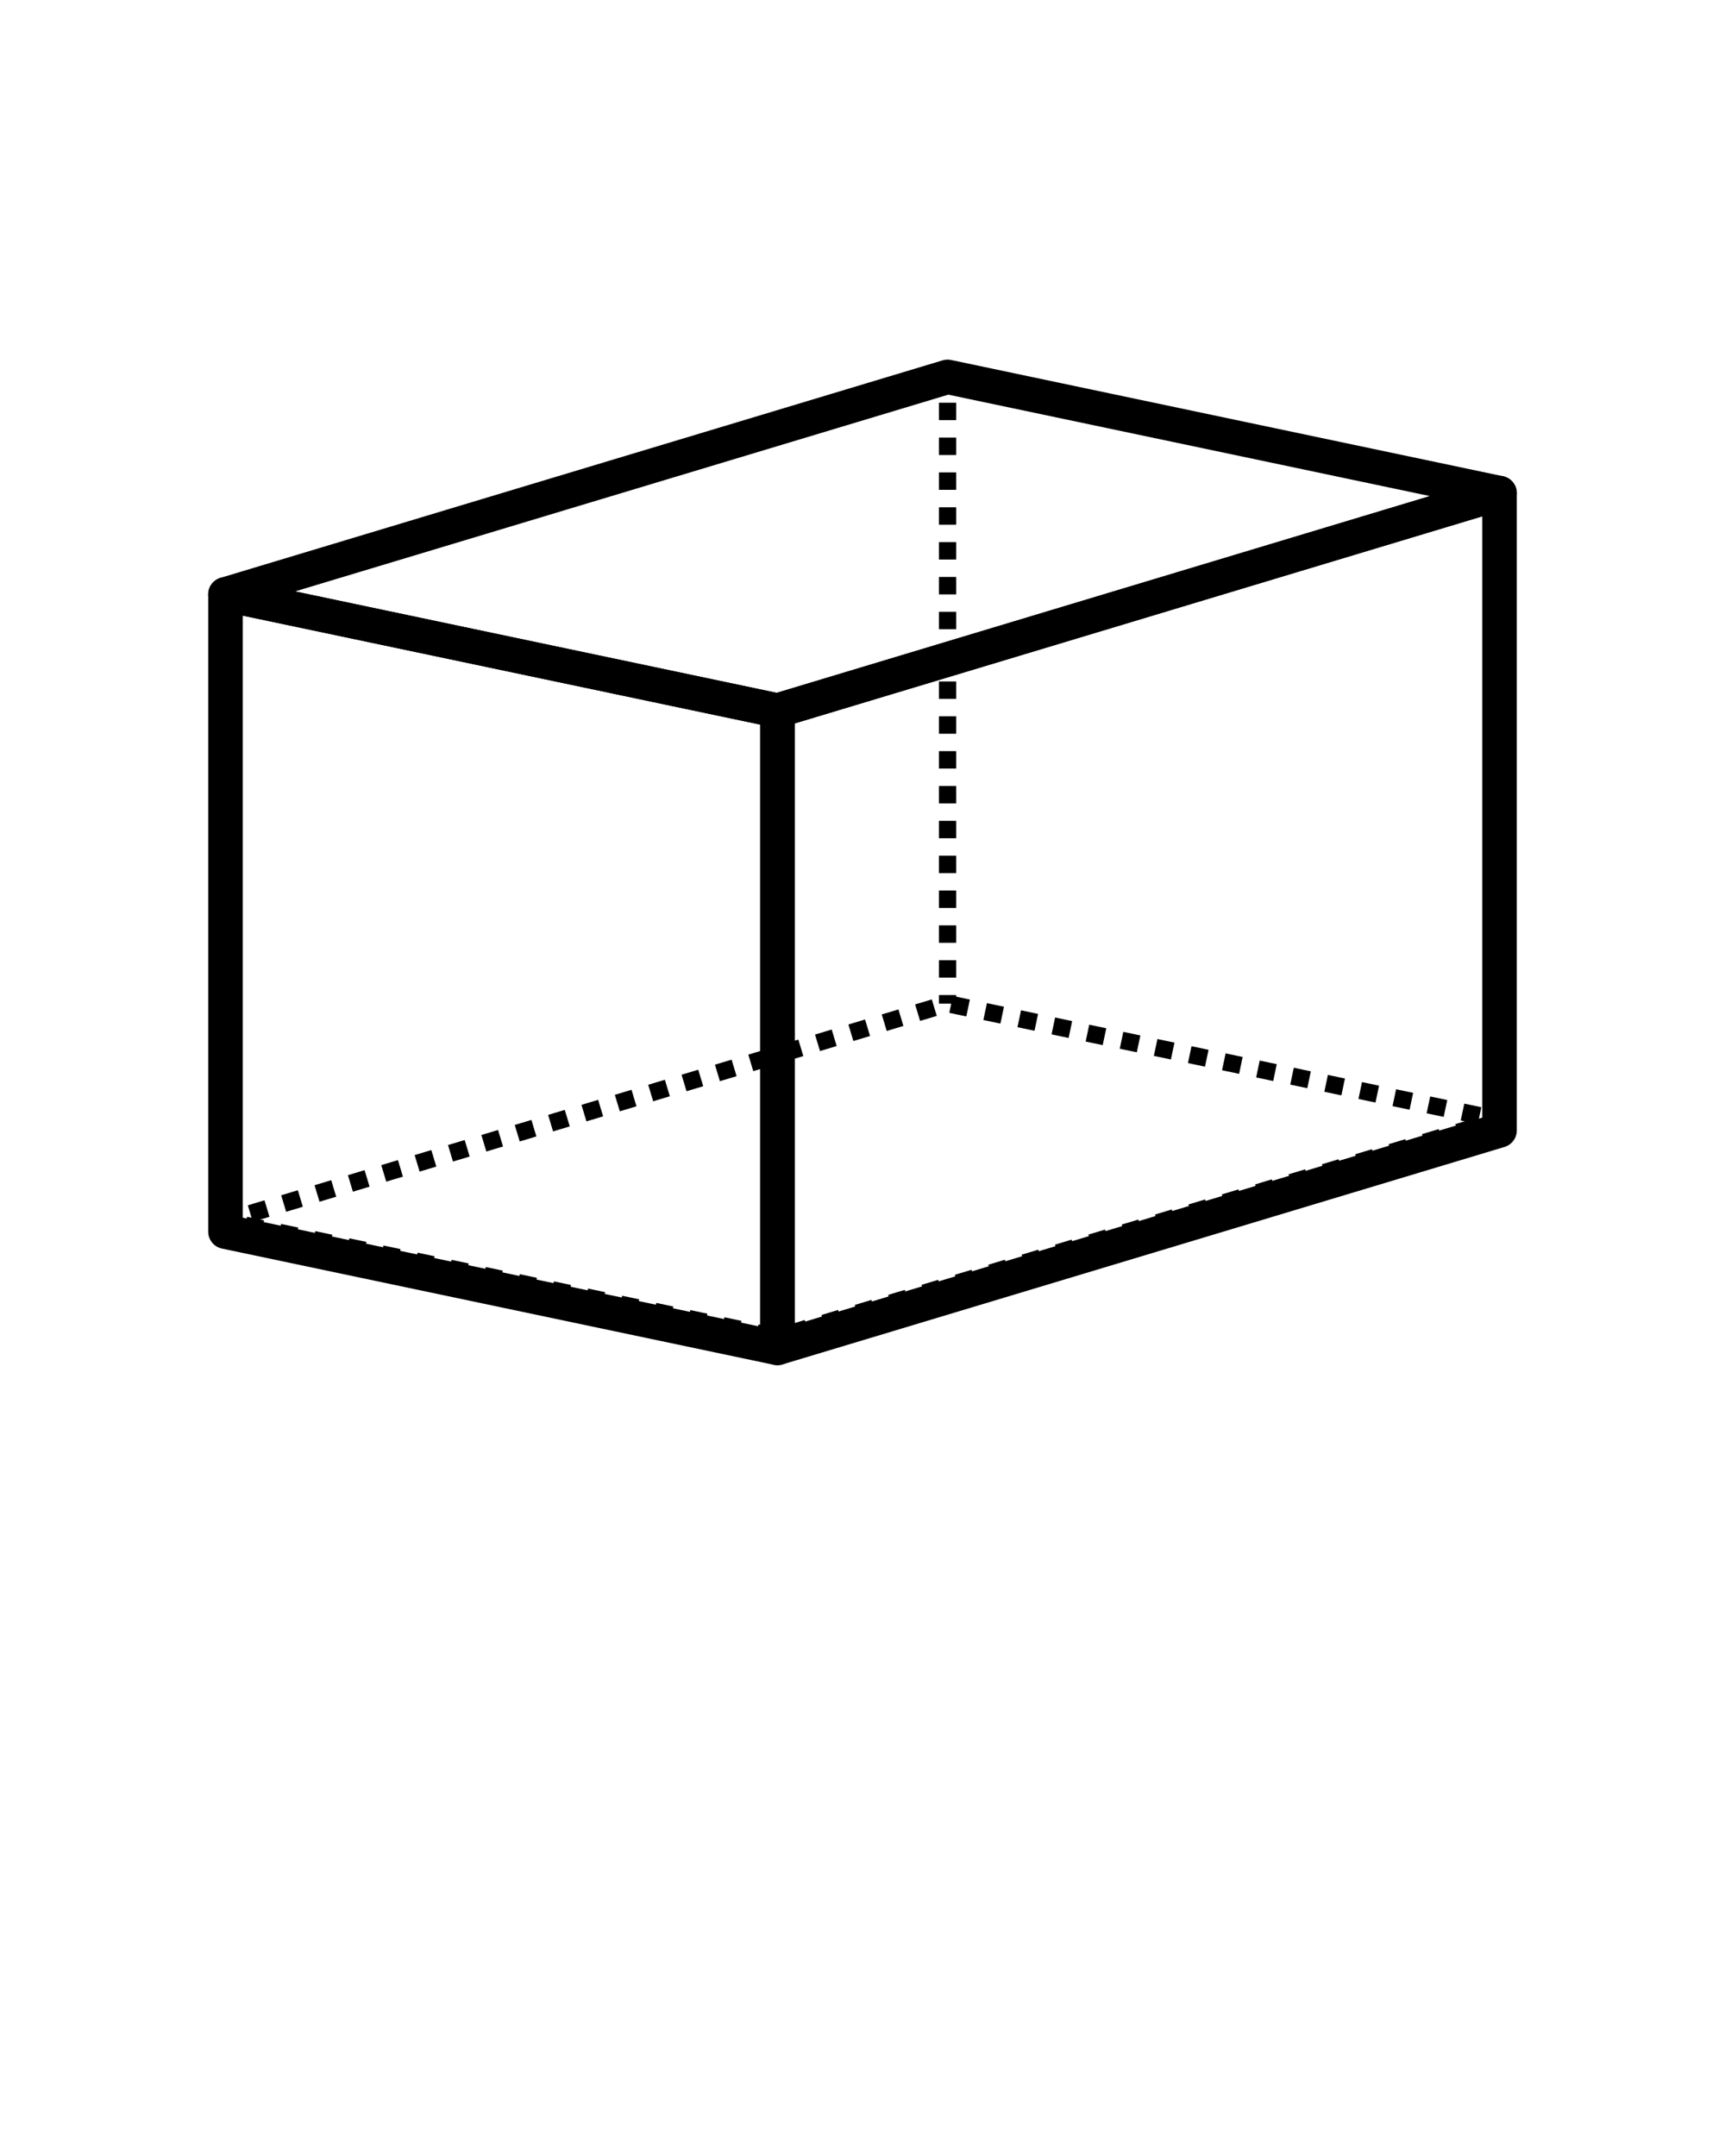 <svg xmlns="http://www.w3.org/2000/svg" data-name="Layer 1" viewBox="0 0 100 125" x="0px" y="0px"><defs>
<style>.cls-1,.cls-2,.cls-3,.cls-4{fill:none;stroke:#000;stroke-linejoin:round;}.cls-1{stroke-width:2px;}.cls-3{stroke-dasharray:1.01 1.01;}.cls-4{stroke-dasharray:1.01 1.01;}</style>
</defs>
<title>Artboard 3</title>
<polygon class="cls-1" points="45.07 78.15 13.07 71.41 13.07 34.46 45.07 41.2 45.07 78.15"/>
<polygon class="cls-1" points="45.07 41.2 13.07 34.46 54.93 21.85 86.93 28.59 45.07 41.2"/>
<polygon class="cls-1" points="86.93 65.54 45.07 78.15 45.07 41.2 86.93 28.59 86.93 65.54"/>
<polyline class="cls-2" points="13.56 70.9 13.07 70.79 13.55 70.65"/>
<polyline class="cls-3" points="14.51 70.36 54.93 58.19 85.95 64.72"/>
<polyline class="cls-2" points="86.44 64.82 86.93 64.92 86.45 65.07"/>
<polyline class="cls-3" points="85.48 65.36 45.07 77.53 14.05 71"/>
<line class="cls-2" x1="54.93" y1="58.19" x2="54.93" y2="57.69"/>
<line class="cls-4" x1="54.93" y1="56.68" x2="54.93" y2="22.86"/>
<line class="cls-2" x1="54.93" y1="22.35" x2="54.93" y2="21.85"/>
</svg>